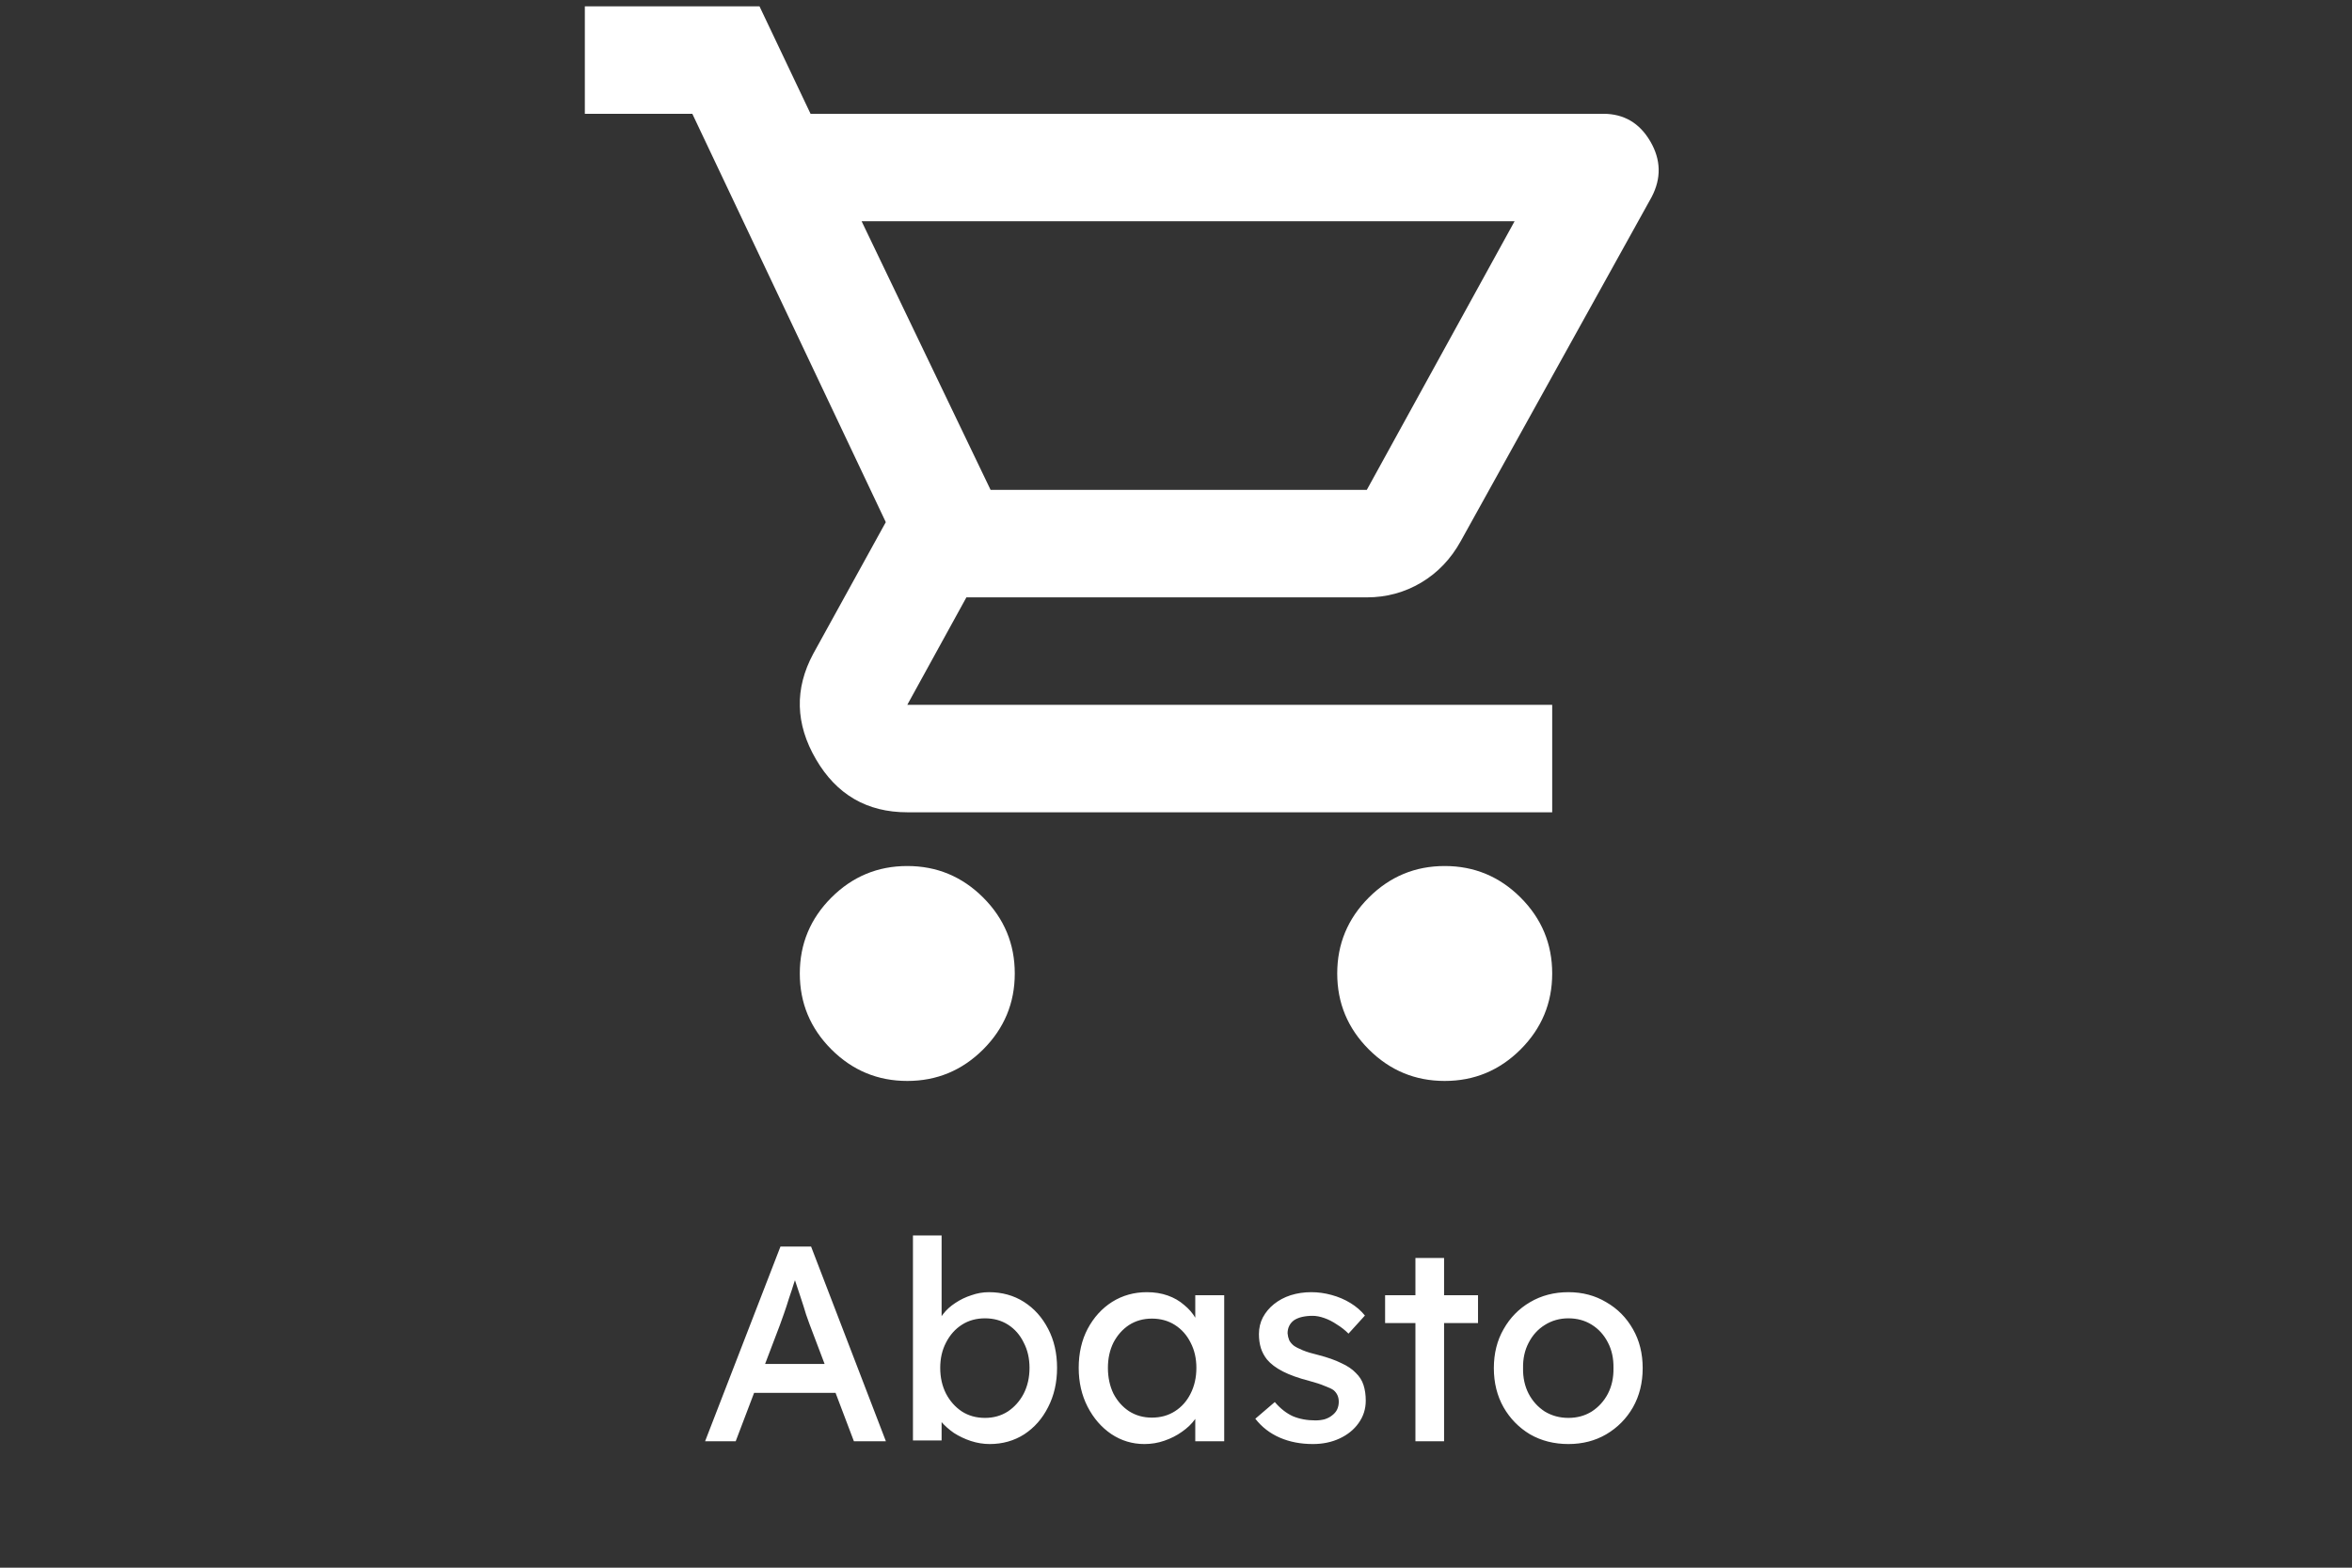 <svg width="93" height="62" viewBox="0 0 93 62" fill="none" xmlns="http://www.w3.org/2000/svg">
<rect x="0" y="0" width="93" height="62" fill="#333333" stroke="none"/>
<path d="M35.875 42.75C34.706 42.75 33.706 42.334 32.873 41.502C32.041 40.669 31.625 39.669 31.625 38.5C31.625 37.331 32.041 36.331 32.873 35.498C33.706 34.666 34.706 34.25 35.875 34.25C37.044 34.25 38.044 34.666 38.877 35.498C39.709 36.331 40.125 37.331 40.125 38.5C40.125 39.669 39.709 40.669 38.877 41.502C38.044 42.334 37.044 42.75 35.875 42.75ZM57.125 42.75C55.956 42.75 54.956 42.334 54.123 41.502C53.291 40.669 52.875 39.669 52.875 38.5C52.875 37.331 53.291 36.331 54.123 35.498C54.956 34.666 55.956 34.25 57.125 34.25C58.294 34.25 59.294 34.666 60.127 35.498C60.959 36.331 61.375 37.331 61.375 38.5C61.375 39.669 60.959 40.669 60.127 41.502C59.294 42.334 58.294 42.75 57.125 42.75ZM34.069 8.75L39.169 19.375H54.044L59.888 8.75H34.069ZM32.05 4.5H63.394C64.208 4.5 64.828 4.863 65.253 5.589C65.678 6.315 65.696 7.05 65.306 7.794L57.763 21.394C57.373 22.102 56.85 22.651 56.195 23.041C55.54 23.43 54.823 23.625 54.044 23.625H38.212L35.875 27.875H61.375V32.125H35.875C34.281 32.125 33.077 31.425 32.263 30.027C31.448 28.628 31.413 27.238 32.156 25.856L35.025 20.65L27.375 4.5H23.125V0.25H30.031L32.05 4.5Z" fill="white"/>
<path d="M27.88 57L30.86 49.3H32.071L35.029 57H33.764L32.005 52.358C31.983 52.307 31.939 52.182 31.872 51.984C31.814 51.786 31.744 51.566 31.663 51.324C31.583 51.082 31.509 50.862 31.444 50.664C31.378 50.459 31.334 50.327 31.311 50.268L31.564 50.257C31.52 50.382 31.465 50.539 31.399 50.73C31.341 50.921 31.275 51.122 31.201 51.335C31.136 51.548 31.07 51.749 31.003 51.94C30.938 52.123 30.883 52.277 30.838 52.402L29.09 57H27.88ZM29.2 55.086L29.64 53.942H33.138L33.644 55.086H29.2ZM39.135 57.11C38.885 57.11 38.636 57.07 38.387 56.989C38.145 56.908 37.921 56.802 37.716 56.67C37.518 56.531 37.349 56.38 37.21 56.219C37.078 56.05 36.99 55.882 36.946 55.713L37.232 55.559V56.967H36.099V48.86H37.232V52.545L37.056 52.446C37.092 52.277 37.173 52.116 37.298 51.962C37.422 51.801 37.58 51.658 37.771 51.533C37.969 51.401 38.181 51.298 38.409 51.225C38.636 51.144 38.867 51.104 39.102 51.104C39.622 51.104 40.084 51.232 40.488 51.489C40.891 51.746 41.21 52.101 41.445 52.556C41.679 53.003 41.797 53.517 41.797 54.096C41.797 54.675 41.679 55.192 41.445 55.647C41.217 56.102 40.902 56.461 40.499 56.725C40.095 56.982 39.641 57.11 39.135 57.11ZM38.948 56.076C39.285 56.076 39.586 55.992 39.85 55.823C40.114 55.647 40.323 55.412 40.477 55.119C40.631 54.818 40.708 54.477 40.708 54.096C40.708 53.722 40.631 53.388 40.477 53.095C40.33 52.794 40.125 52.56 39.861 52.391C39.597 52.222 39.292 52.138 38.948 52.138C38.603 52.138 38.299 52.222 38.035 52.391C37.771 52.56 37.562 52.794 37.408 53.095C37.254 53.388 37.177 53.722 37.177 54.096C37.177 54.477 37.254 54.818 37.408 55.119C37.562 55.412 37.771 55.647 38.035 55.823C38.299 55.992 38.603 56.076 38.948 56.076ZM45.249 57.11C44.773 57.11 44.336 56.978 43.94 56.714C43.552 56.45 43.24 56.091 43.005 55.636C42.771 55.181 42.653 54.668 42.653 54.096C42.653 53.517 42.771 53.003 43.005 52.556C43.247 52.101 43.57 51.746 43.973 51.489C44.384 51.232 44.842 51.104 45.348 51.104C45.649 51.104 45.924 51.148 46.173 51.236C46.423 51.324 46.639 51.449 46.822 51.61C47.013 51.764 47.167 51.944 47.284 52.149C47.409 52.354 47.486 52.574 47.515 52.809L47.262 52.721V51.225H48.406V57H47.262V55.625L47.526 55.548C47.482 55.746 47.391 55.94 47.251 56.131C47.119 56.314 46.947 56.479 46.734 56.626C46.529 56.773 46.298 56.89 46.041 56.978C45.792 57.066 45.528 57.11 45.249 57.11ZM45.546 56.065C45.891 56.065 46.195 55.981 46.459 55.812C46.723 55.643 46.929 55.412 47.075 55.119C47.229 54.818 47.306 54.477 47.306 54.096C47.306 53.722 47.229 53.388 47.075 53.095C46.929 52.802 46.723 52.571 46.459 52.402C46.195 52.233 45.891 52.149 45.546 52.149C45.209 52.149 44.908 52.233 44.644 52.402C44.388 52.571 44.182 52.802 44.028 53.095C43.882 53.388 43.808 53.722 43.808 54.096C43.808 54.477 43.882 54.818 44.028 55.119C44.182 55.412 44.388 55.643 44.644 55.812C44.908 55.981 45.209 56.065 45.546 56.065ZM51.913 57.11C51.429 57.11 50.993 57.026 50.604 56.857C50.216 56.688 49.893 56.439 49.636 56.109L50.406 55.449C50.626 55.706 50.865 55.893 51.121 56.01C51.385 56.12 51.682 56.175 52.012 56.175C52.144 56.175 52.265 56.16 52.375 56.131C52.493 56.094 52.592 56.043 52.672 55.977C52.76 55.911 52.826 55.834 52.87 55.746C52.914 55.651 52.936 55.548 52.936 55.438C52.936 55.247 52.867 55.093 52.727 54.976C52.654 54.925 52.537 54.87 52.375 54.811C52.221 54.745 52.02 54.679 51.77 54.613C51.345 54.503 50.997 54.378 50.725 54.239C50.454 54.1 50.245 53.942 50.098 53.766C49.988 53.627 49.908 53.476 49.856 53.315C49.805 53.146 49.779 52.963 49.779 52.765C49.779 52.523 49.831 52.303 49.933 52.105C50.043 51.9 50.19 51.724 50.373 51.577C50.564 51.423 50.784 51.306 51.033 51.225C51.29 51.144 51.561 51.104 51.847 51.104C52.119 51.104 52.386 51.141 52.65 51.214C52.922 51.287 53.171 51.394 53.398 51.533C53.626 51.672 53.816 51.837 53.97 52.028L53.321 52.743C53.182 52.604 53.028 52.483 52.859 52.38C52.698 52.27 52.533 52.186 52.364 52.127C52.196 52.068 52.042 52.039 51.902 52.039C51.748 52.039 51.609 52.054 51.484 52.083C51.36 52.112 51.253 52.156 51.165 52.215C51.085 52.274 51.022 52.347 50.978 52.435C50.934 52.523 50.912 52.622 50.912 52.732C50.92 52.827 50.942 52.919 50.978 53.007C51.022 53.088 51.081 53.157 51.154 53.216C51.235 53.275 51.356 53.337 51.517 53.403C51.679 53.469 51.884 53.531 52.133 53.59C52.5 53.685 52.801 53.792 53.035 53.909C53.277 54.019 53.468 54.147 53.607 54.294C53.754 54.433 53.857 54.595 53.915 54.778C53.974 54.961 54.003 55.167 54.003 55.394C54.003 55.724 53.908 56.021 53.717 56.285C53.534 56.542 53.285 56.743 52.969 56.89C52.654 57.037 52.302 57.11 51.913 57.11ZM55.967 57V49.751H57.1V57H55.967ZM54.768 52.325V51.225H58.442V52.325H54.768ZM62.016 57.11C61.451 57.11 60.945 56.982 60.498 56.725C60.058 56.461 59.71 56.105 59.453 55.658C59.196 55.203 59.068 54.686 59.068 54.107C59.068 53.528 59.196 53.014 59.453 52.567C59.71 52.112 60.058 51.757 60.498 51.5C60.945 51.236 61.451 51.104 62.016 51.104C62.573 51.104 63.072 51.236 63.512 51.5C63.959 51.757 64.311 52.112 64.568 52.567C64.825 53.014 64.953 53.528 64.953 54.107C64.953 54.686 64.825 55.203 64.568 55.658C64.311 56.105 63.959 56.461 63.512 56.725C63.072 56.982 62.573 57.11 62.016 57.11ZM62.016 56.076C62.361 56.076 62.669 55.992 62.94 55.823C63.211 55.647 63.424 55.412 63.578 55.119C63.732 54.818 63.805 54.481 63.798 54.107C63.805 53.726 63.732 53.388 63.578 53.095C63.424 52.794 63.211 52.56 62.94 52.391C62.669 52.222 62.361 52.138 62.016 52.138C61.671 52.138 61.36 52.226 61.081 52.402C60.81 52.571 60.597 52.805 60.443 53.106C60.289 53.399 60.216 53.733 60.223 54.107C60.216 54.481 60.289 54.818 60.443 55.119C60.597 55.412 60.81 55.647 61.081 55.823C61.36 55.992 61.671 56.076 62.016 56.076Z" fill="white"/>
</svg>
